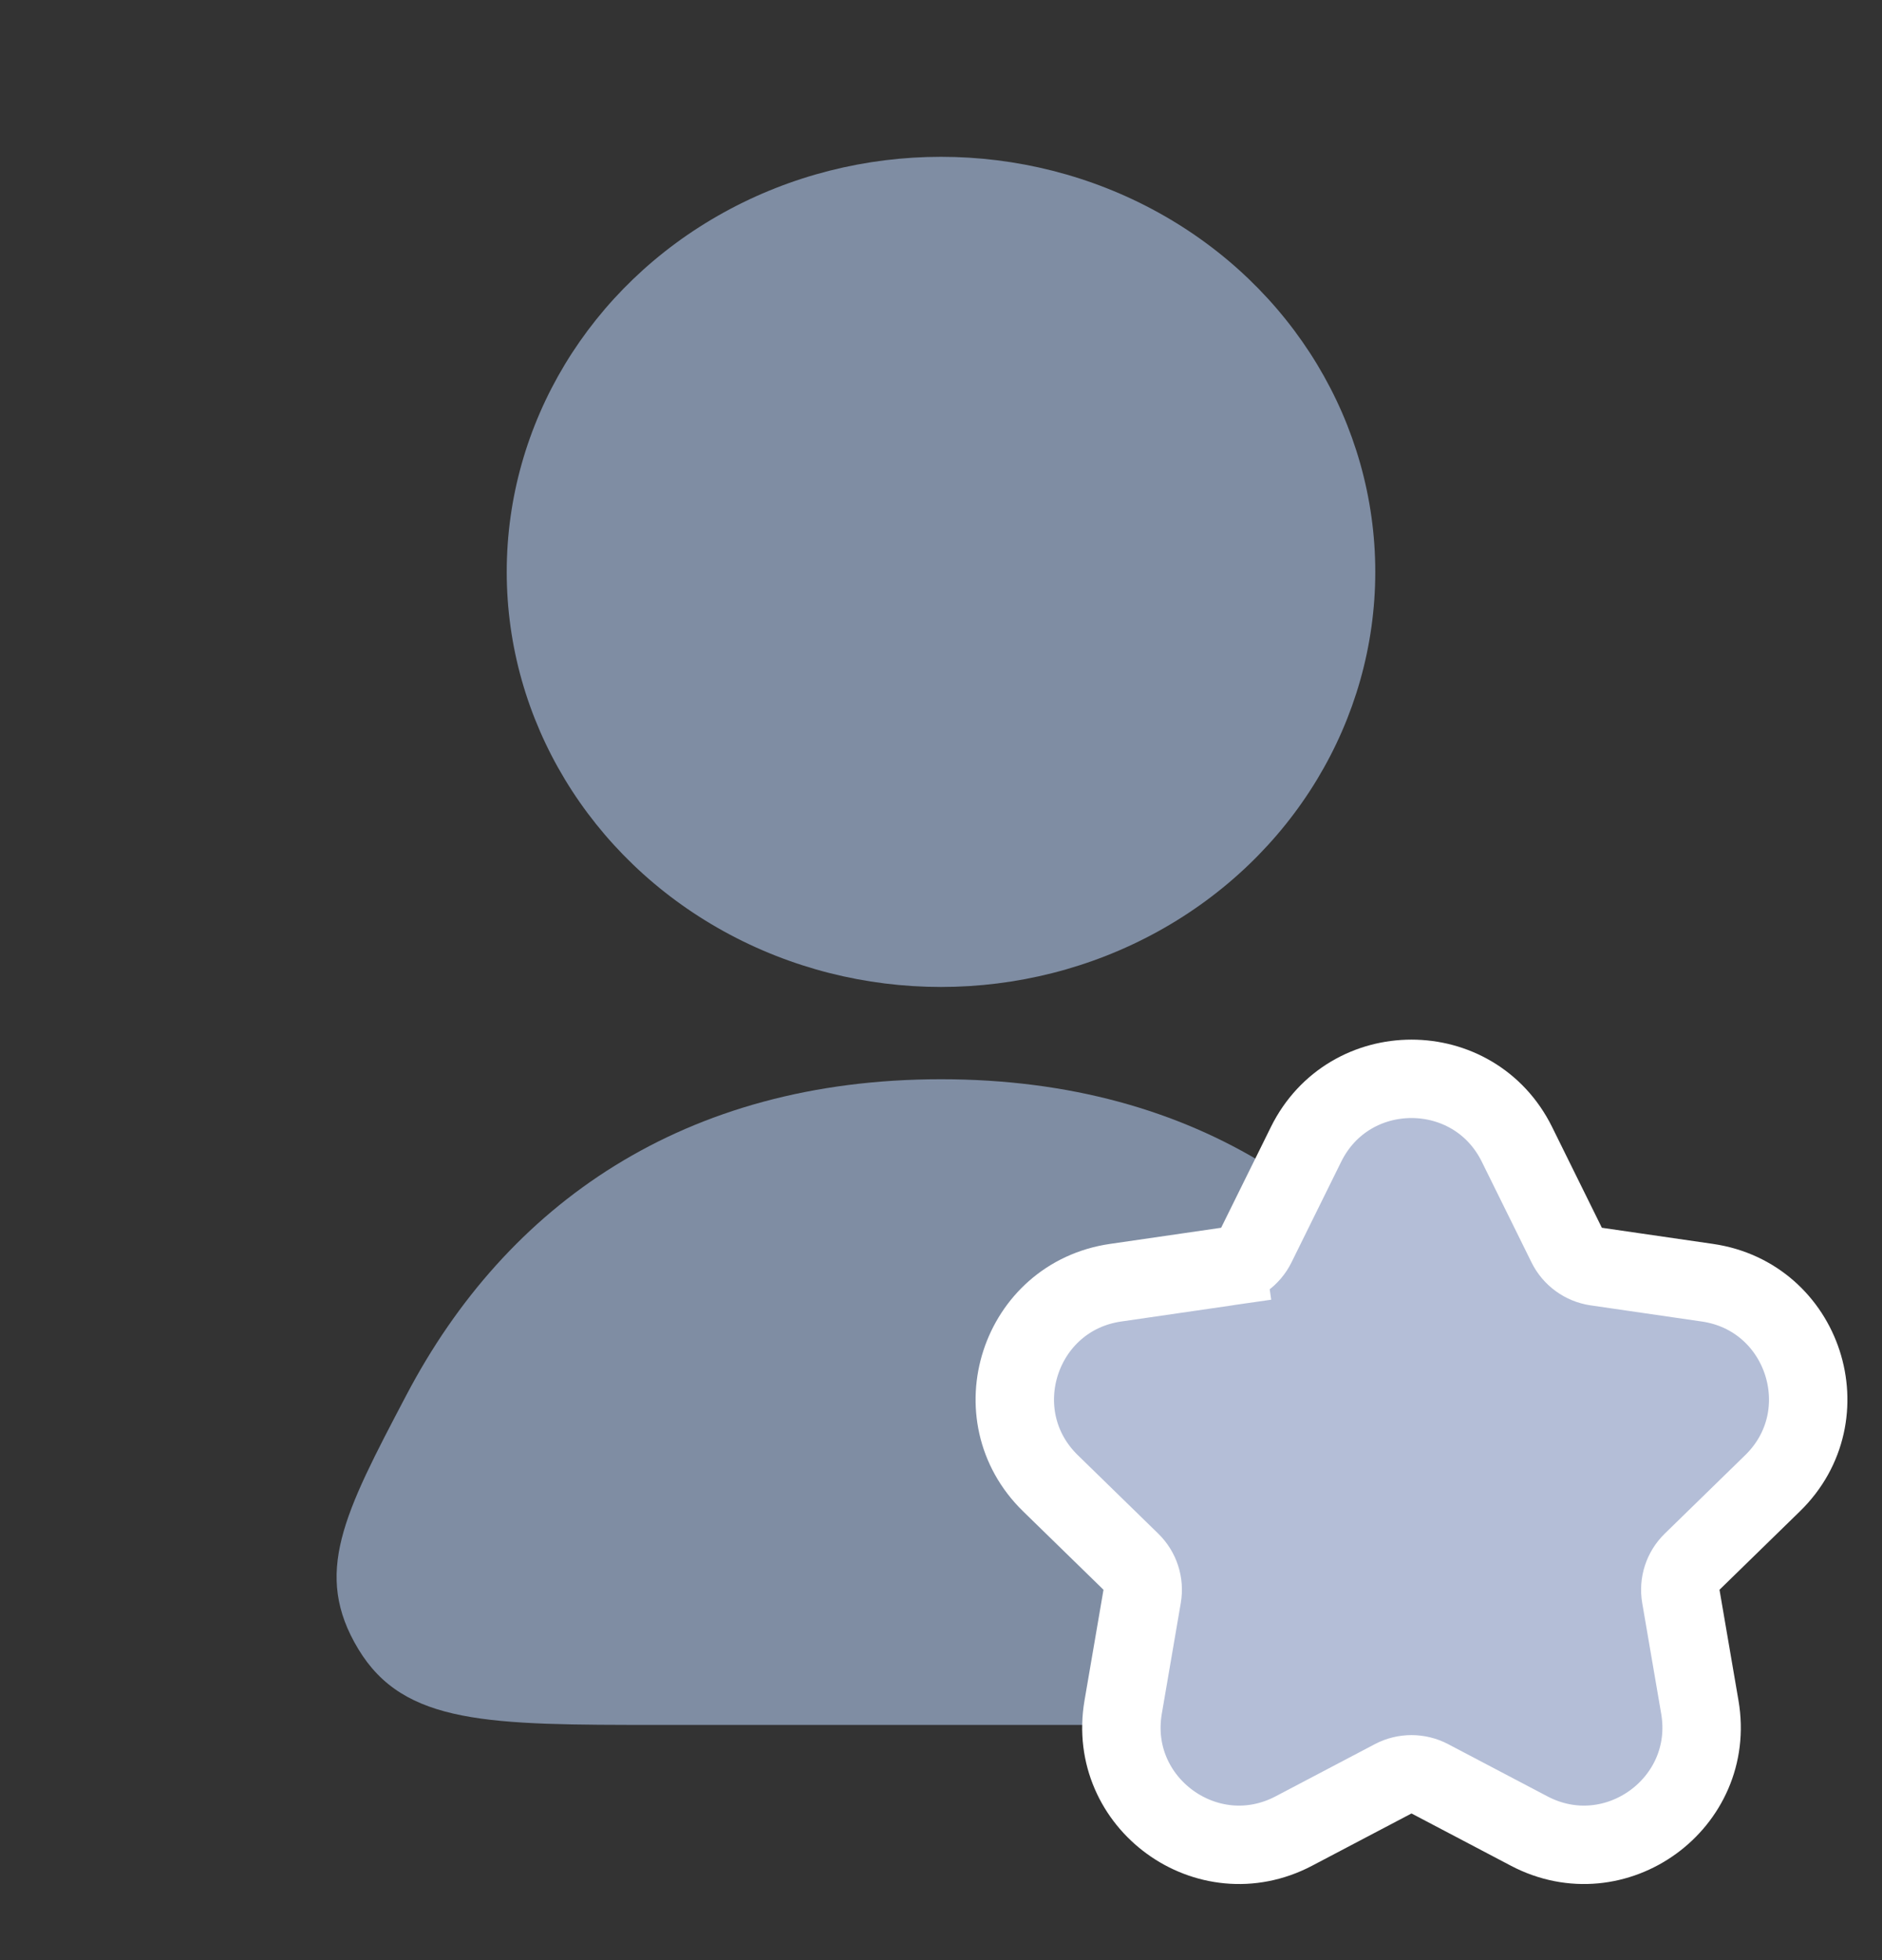 <svg width="24" height="25" viewBox="0 0 24 25" fill="none" xmlns="http://www.w3.org/2000/svg">
<rect x="0" y="0" width="24" height="25" fill="#333333" stroke="none"/>
<path d="M12 13.765C15.276 13.765 17.541 15.361 18.818 17.794C19.615 19.31 20.013 20.069 19.43 21.034C18.846 22 17.765 22 15.604 22H8.396C6.234 22 5.154 22 4.57 21.034C3.987 20.069 4.385 19.31 5.182 17.794C6.459 15.361 8.724 13.765 12 13.765Z" fill="#7F8DA3"/>
<ellipse cx="12" cy="7.294" rx="5.538" ry="5.294" fill="#7F8DA3"/>
<path d="M15.645 16.154L15.716 16.648L15.645 16.154L14.227 16.36C12.997 16.538 12.505 18.05 13.396 18.918L14.421 19.918C14.539 20.033 14.593 20.198 14.565 20.361L14.323 21.773C14.113 22.998 15.399 23.932 16.499 23.354L17.767 22.687C17.913 22.611 18.087 22.611 18.233 22.687L19.501 23.354C20.601 23.932 21.887 22.998 21.677 21.773L21.435 20.361C21.407 20.198 21.461 20.033 21.579 19.918L22.604 18.918C23.495 18.05 23.003 16.538 21.773 16.36L20.355 16.154C20.193 16.13 20.052 16.028 19.979 15.88L19.345 14.596C18.795 13.481 17.205 13.481 16.655 14.596L16.021 15.88C15.948 16.028 15.807 16.13 15.645 16.154Z" fill="#B4BED7" stroke="white"/>
</svg>
